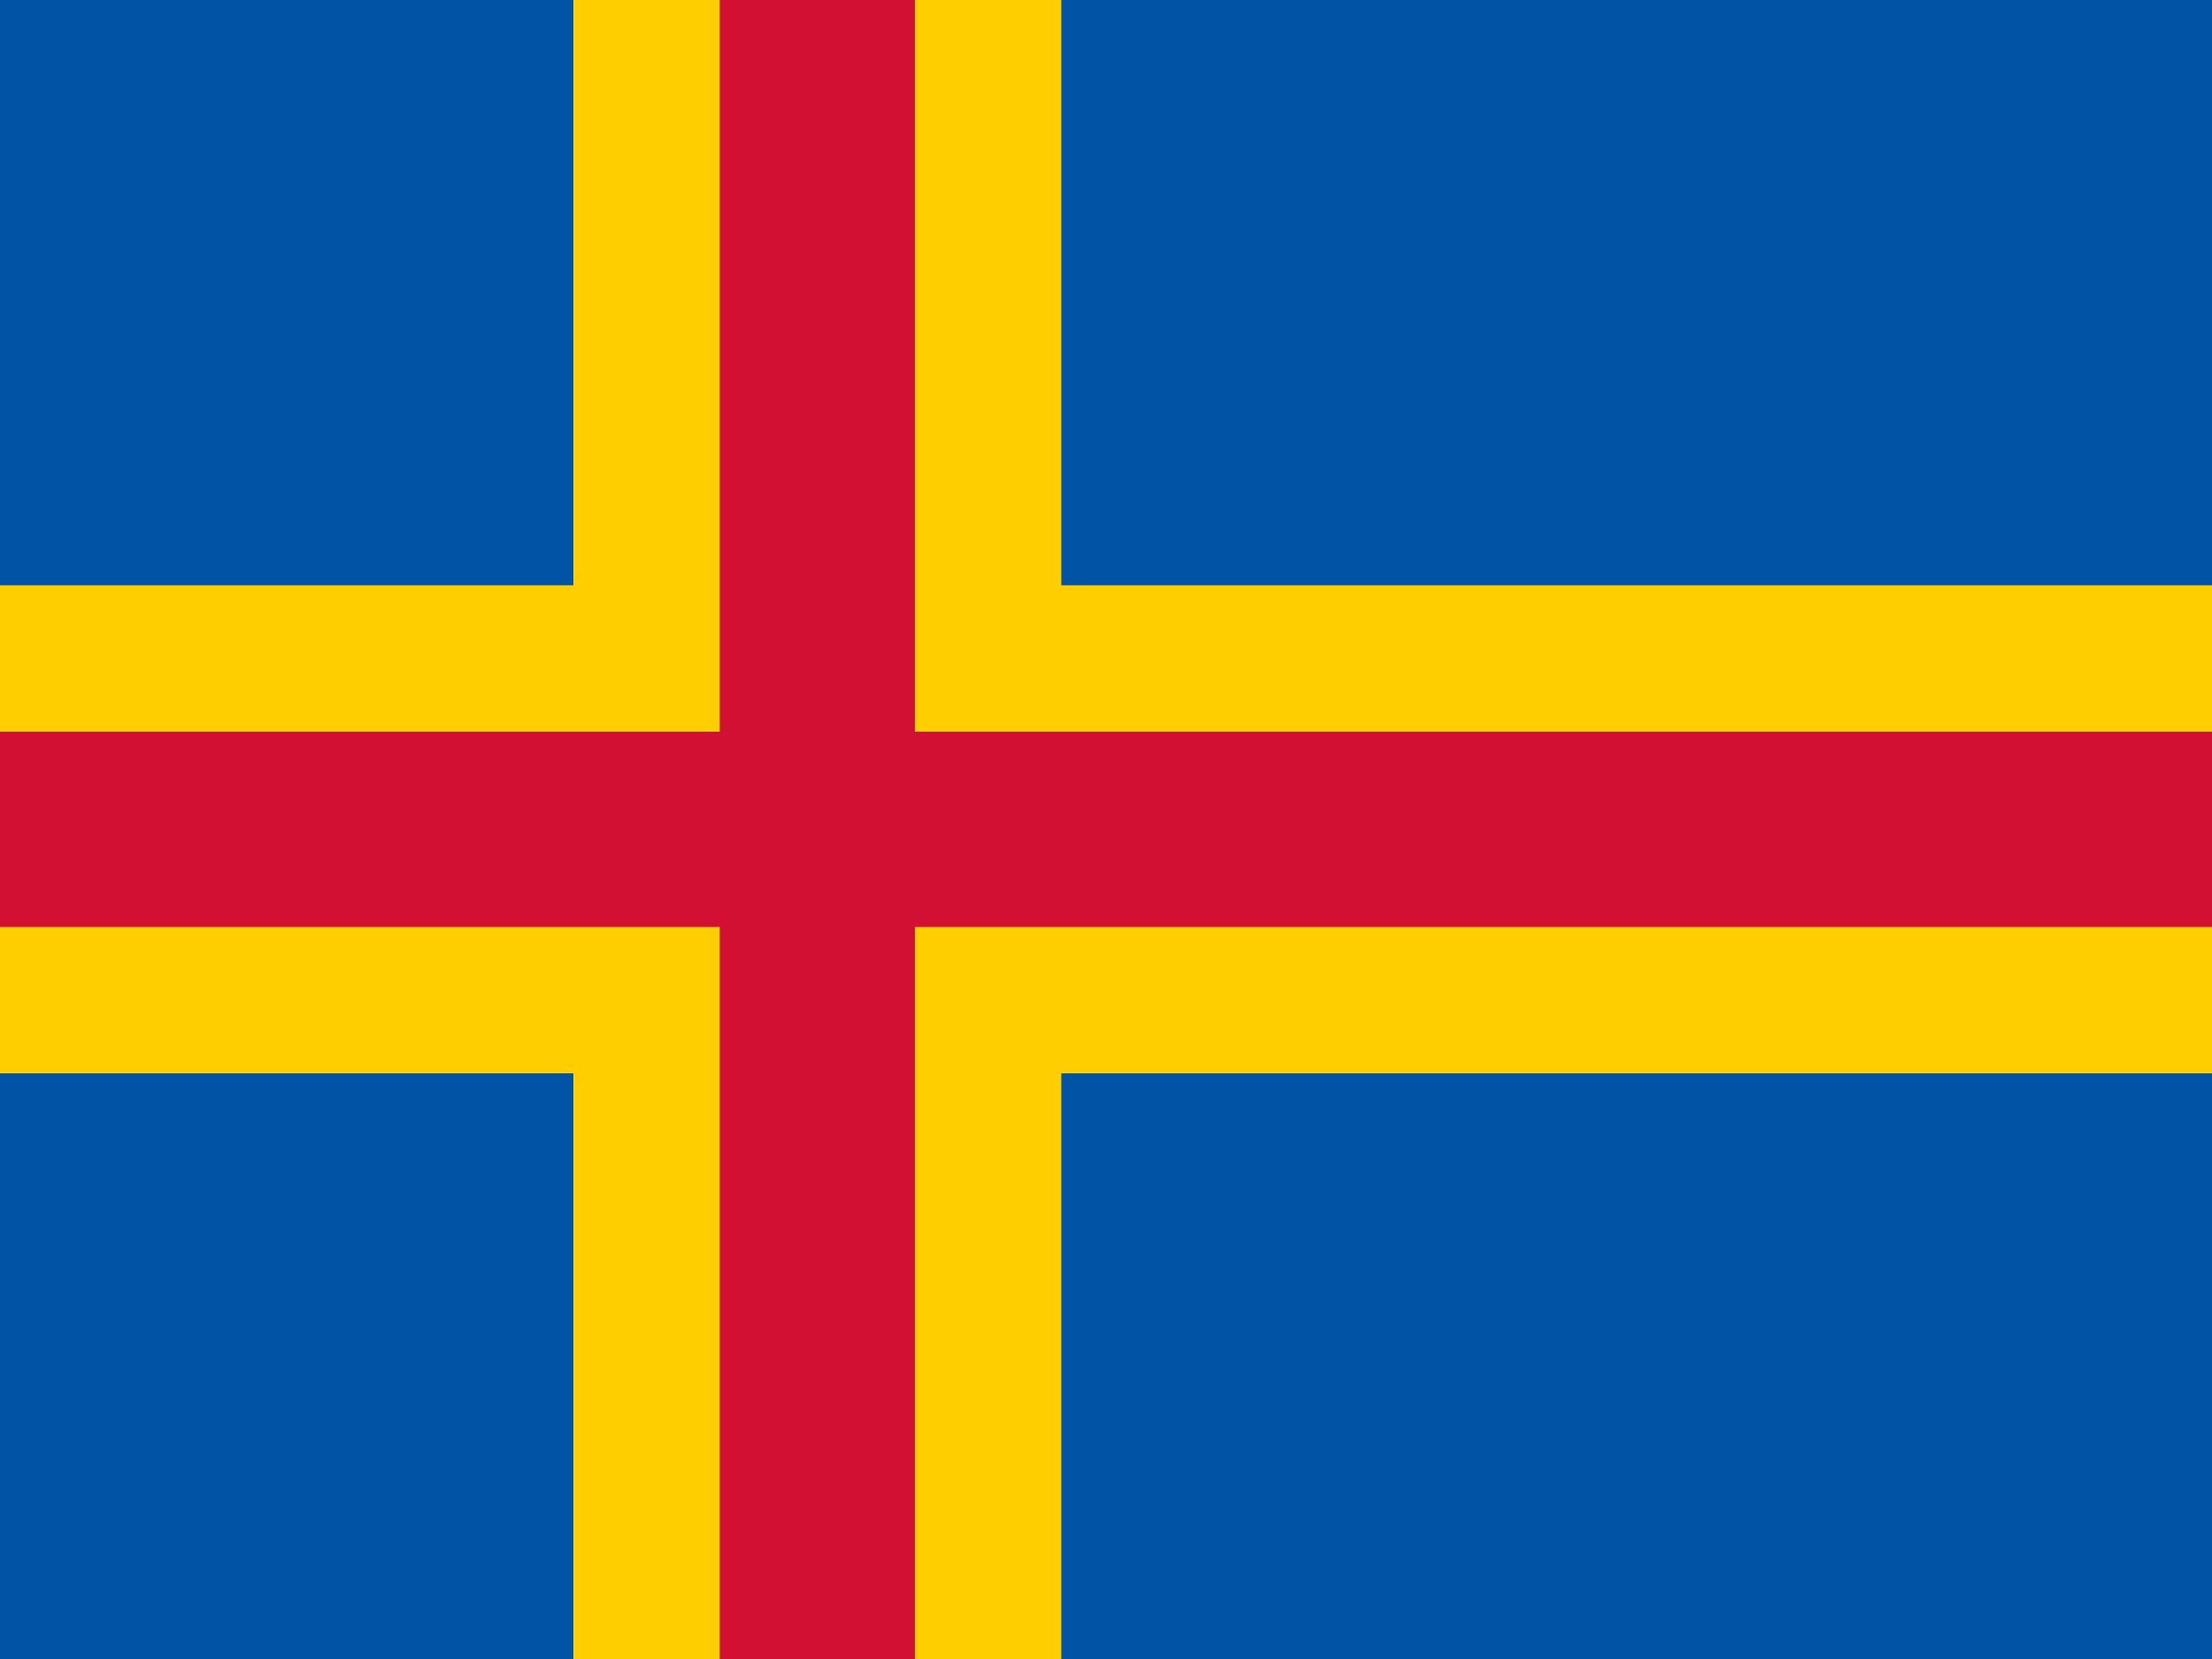 <svg width="60" height="45" viewBox="0 0 60 45" fill="none" xmlns="http://www.w3.org/2000/svg">
<g clip-path="url(#clip0_4_18017)">
<path d="M-5.625 -0.009H63.2V45H-5.625V-0.009Z" fill="#0053A5"/>
<path d="M15.552 -0.009H28.788V45H15.552V-0.009Z" fill="#FFCE00"/>
<path d="M-5.625 15.876H63.2V29.114H-5.625V15.876Z" fill="#FFCE00"/>
<path d="M19.523 -0.009H24.817V45H19.523V-0.009Z" fill="#D21034"/>
<path d="M-5.625 19.848H63.2V25.143H-5.625V19.848Z" fill="#D21034"/>
</g>
<defs>
<clipPath id="clip0_4_18017">
<rect width="60" height="45" fill="white"/>
</clipPath>
</defs>
</svg>
